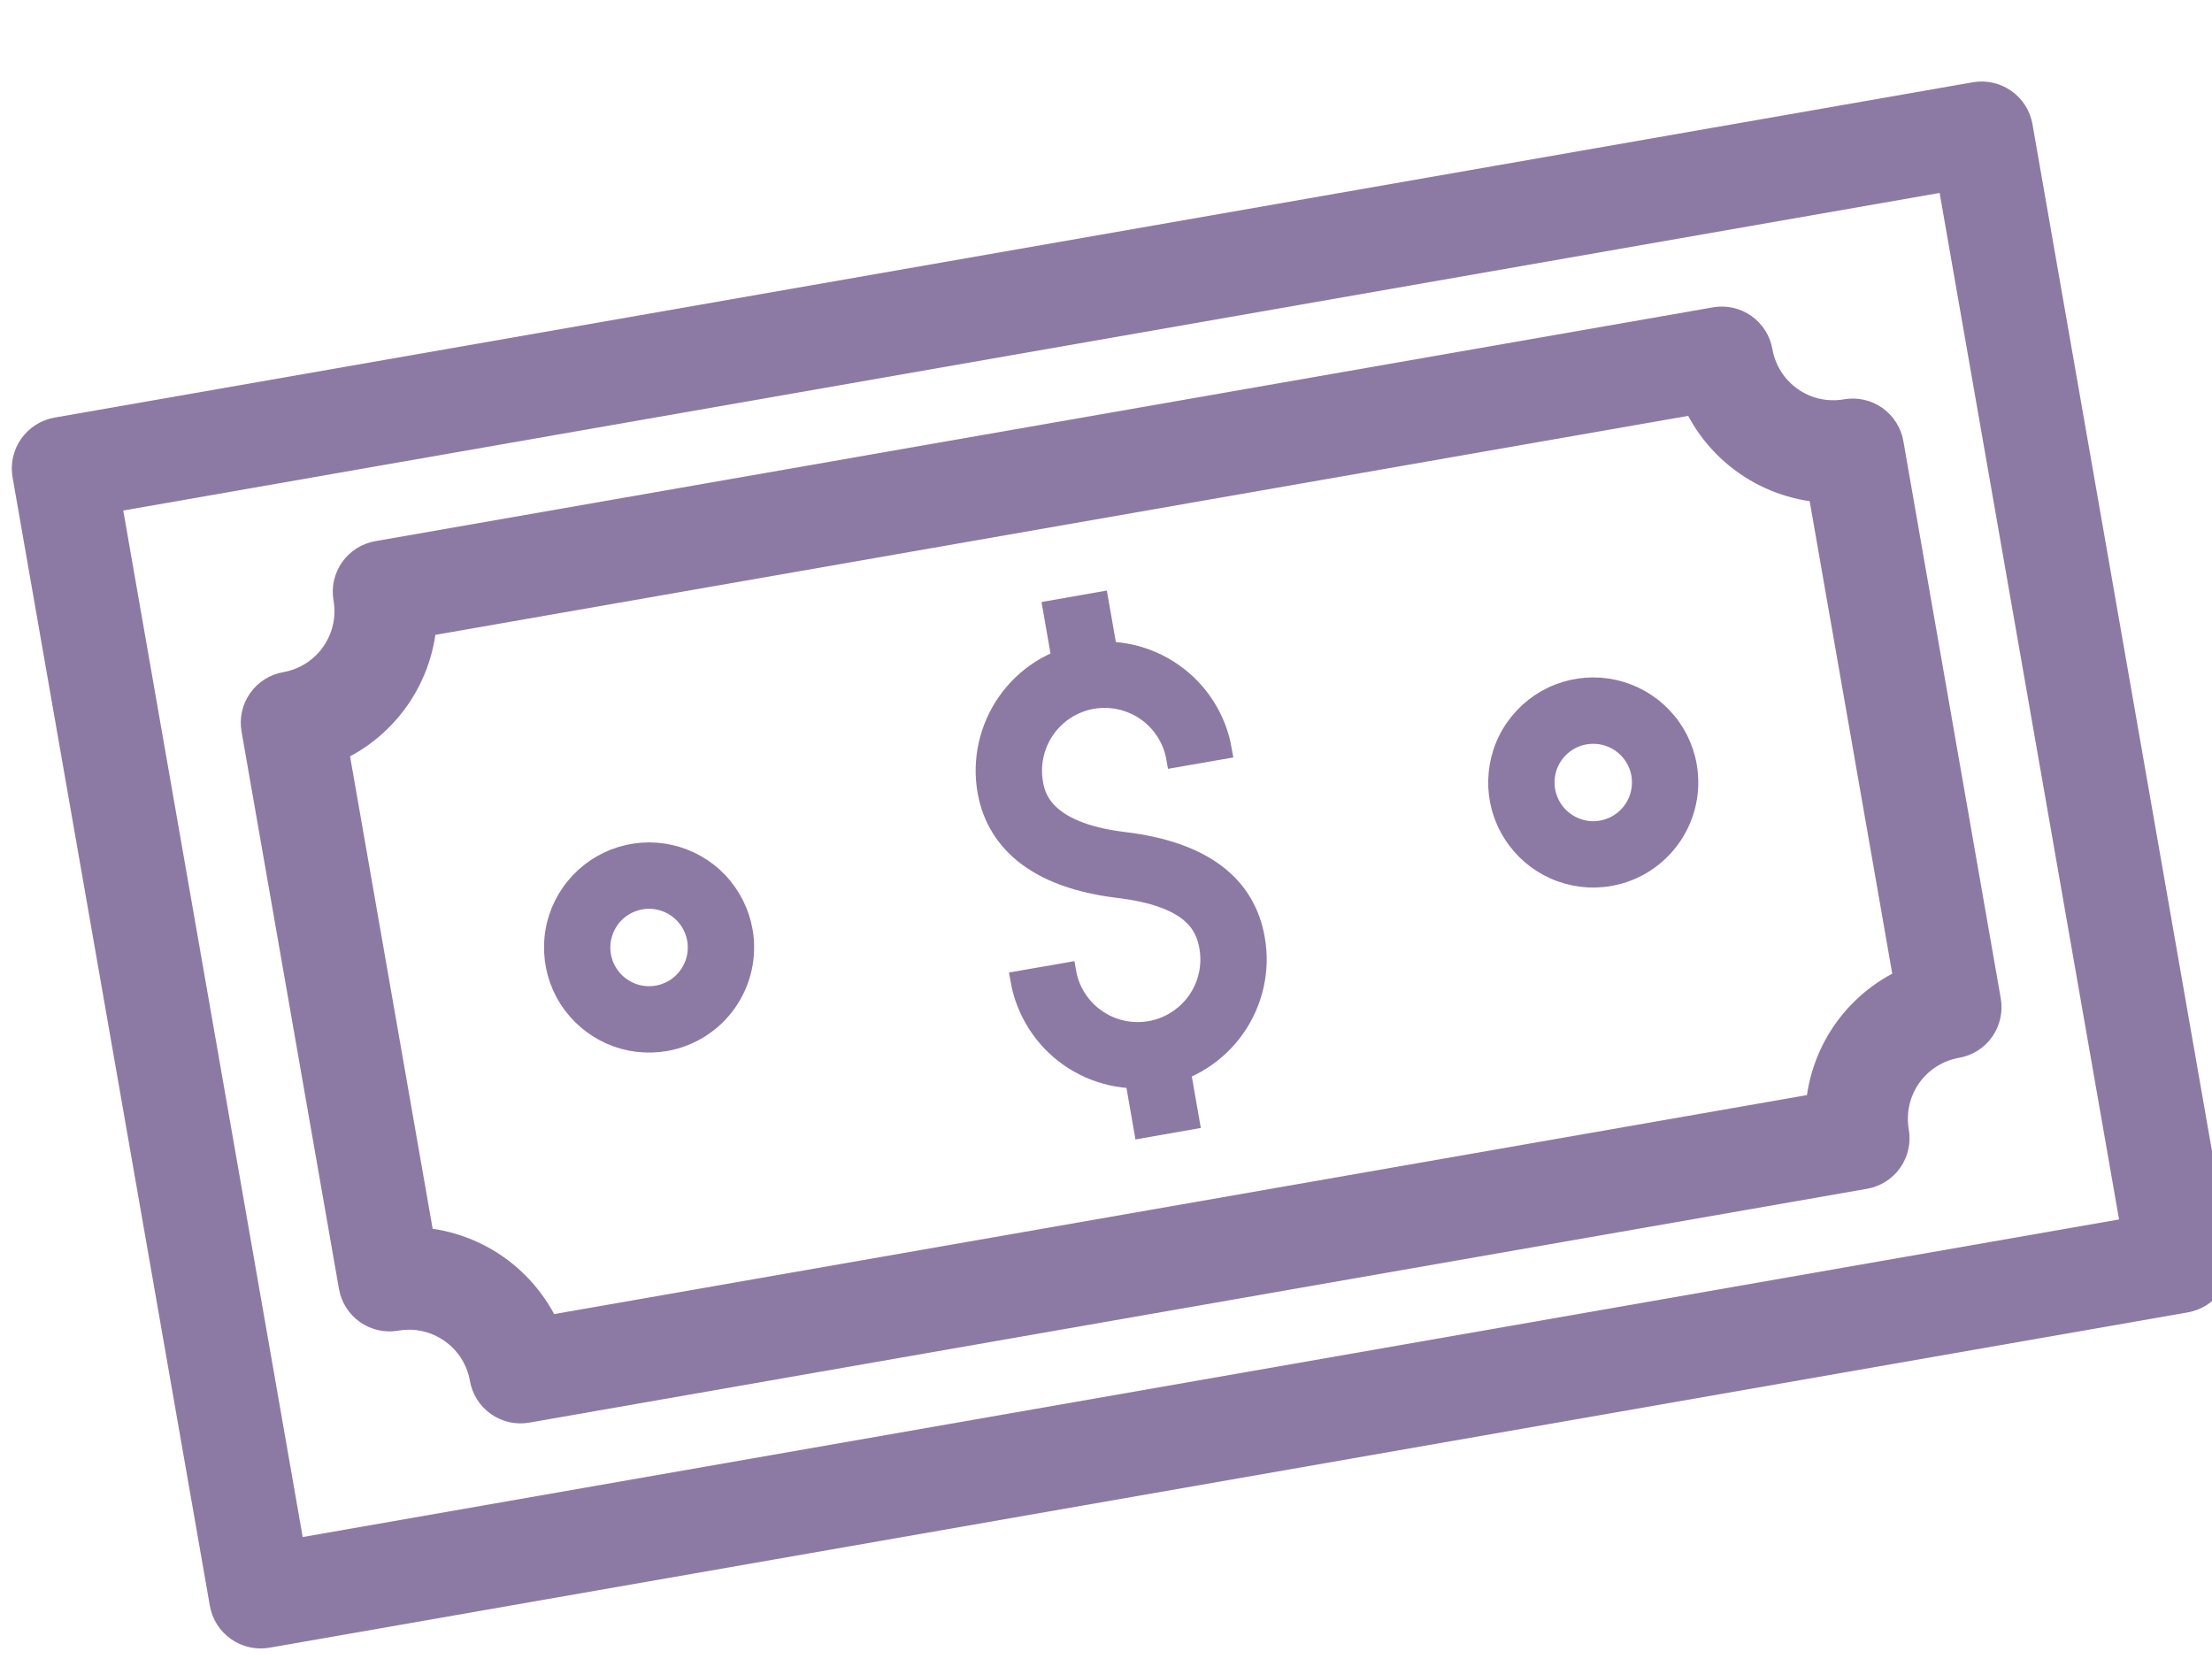 <svg width="24" height="18" viewBox="0 0 24 18" fill="none" xmlns="http://www.w3.org/2000/svg">
<path d="M23.694 13.993L2.882 17.631C2.801 17.645 2.718 17.627 2.65 17.579C2.583 17.532 2.537 17.46 2.523 17.379L0.383 5.137C0.368 5.055 0.387 4.972 0.434 4.905C0.482 4.837 0.554 4.791 0.635 4.777L21.447 1.139C21.528 1.125 21.611 1.143 21.679 1.191C21.746 1.238 21.792 1.31 21.806 1.391L23.946 13.633C23.96 13.715 23.942 13.798 23.895 13.866C23.847 13.933 23.775 13.979 23.694 13.993ZM3.081 16.966L23.281 13.434L21.248 1.804L1.048 5.336L3.081 16.966Z" fill="#8C7AA4" stroke="#8C7AA4" stroke-width="0.5"/>
<path d="M20.214 12.652L5.7 15.189C5.62 15.203 5.538 15.185 5.471 15.138C5.404 15.091 5.359 15.02 5.345 14.94C5.303 14.699 5.167 14.485 4.967 14.345C4.767 14.204 4.52 14.149 4.279 14.191C4.199 14.205 4.117 14.187 4.05 14.14C3.983 14.093 3.938 14.022 3.924 13.942L2.867 7.894C2.853 7.814 2.871 7.732 2.918 7.665C2.965 7.598 3.036 7.553 3.116 7.539C3.357 7.497 3.571 7.361 3.711 7.161C3.852 6.961 3.907 6.714 3.865 6.473C3.851 6.393 3.869 6.311 3.916 6.244C3.963 6.177 4.034 6.132 4.114 6.118L18.628 3.581C18.709 3.567 18.791 3.585 18.858 3.632C18.924 3.679 18.97 3.75 18.984 3.83C19.026 4.071 19.162 4.285 19.361 4.425C19.561 4.566 19.809 4.621 20.049 4.579C20.13 4.565 20.212 4.583 20.279 4.63C20.345 4.677 20.391 4.748 20.405 4.828L21.462 10.876C21.476 10.956 21.457 11.039 21.411 11.105C21.364 11.172 21.293 11.217 21.212 11.231C20.972 11.273 20.758 11.409 20.617 11.609C20.477 11.809 20.422 12.056 20.464 12.297C20.478 12.377 20.459 12.46 20.413 12.526C20.366 12.593 20.294 12.638 20.214 12.652ZM5.867 14.537L19.837 12.095C19.846 11.794 19.942 11.503 20.115 11.256C20.288 11.01 20.53 10.82 20.81 10.71L19.848 5.206C19.547 5.197 19.255 5.1 19.009 4.927C18.763 4.754 18.573 4.513 18.462 4.233L4.492 6.675C4.483 6.976 4.386 7.268 4.213 7.514C4.04 7.76 3.799 7.95 3.519 8.061L4.481 13.564C4.782 13.573 5.074 13.67 5.32 13.843C5.566 14.016 5.756 14.257 5.867 14.537Z" fill="#8C7AA4" stroke="#8C7AA4" stroke-width="0.5"/>
<path d="M17.466 9.514C17.263 9.55 17.054 9.524 16.866 9.441C16.678 9.358 16.519 9.221 16.409 9.047C16.298 8.874 16.242 8.671 16.247 8.466C16.252 8.26 16.317 8.06 16.436 7.892C16.554 7.724 16.719 7.594 16.911 7.52C17.103 7.446 17.312 7.43 17.513 7.475C17.714 7.52 17.897 7.623 18.039 7.772C18.181 7.92 18.276 8.108 18.311 8.311C18.358 8.582 18.296 8.862 18.137 9.087C17.979 9.313 17.737 9.467 17.466 9.514ZM17.197 7.978C17.096 7.995 17.002 8.043 16.927 8.114C16.853 8.185 16.801 8.276 16.779 8.376C16.757 8.477 16.765 8.582 16.802 8.677C16.839 8.773 16.904 8.856 16.988 8.915C17.072 8.974 17.172 9.007 17.274 9.01C17.377 9.012 17.478 8.984 17.565 8.929C17.652 8.874 17.721 8.794 17.762 8.7C17.804 8.606 17.816 8.502 17.799 8.4C17.775 8.264 17.698 8.143 17.585 8.064C17.473 7.985 17.333 7.954 17.197 7.978Z" fill="#8C7AA4" stroke="#8C7AA4" stroke-width="0.2"/>
<path d="M7.221 11.305C7.019 11.34 6.81 11.315 6.622 11.232C6.434 11.148 6.275 11.011 6.164 10.838C6.054 10.664 5.998 10.462 6.003 10.256C6.007 10.05 6.073 9.851 6.191 9.683C6.31 9.514 6.475 9.385 6.667 9.31C6.859 9.236 7.068 9.22 7.269 9.265C7.47 9.31 7.653 9.413 7.795 9.562C7.937 9.711 8.031 9.899 8.067 10.101C8.114 10.373 8.052 10.652 7.893 10.878C7.735 11.104 7.493 11.257 7.221 11.305ZM6.953 9.768C6.852 9.786 6.758 9.833 6.683 9.904C6.609 9.975 6.557 10.067 6.535 10.167C6.512 10.267 6.52 10.372 6.557 10.468C6.595 10.564 6.659 10.647 6.744 10.706C6.828 10.765 6.927 10.798 7.03 10.8C7.133 10.803 7.234 10.774 7.321 10.719C7.408 10.664 7.476 10.584 7.518 10.49C7.56 10.396 7.572 10.292 7.555 10.191C7.531 10.055 7.454 9.934 7.341 9.855C7.228 9.775 7.089 9.744 6.953 9.768Z" fill="#8C7AA4" stroke="#8C7AA4" stroke-width="0.2"/>
<path d="M12.568 11.69C12.228 11.749 11.879 11.671 11.597 11.473C11.315 11.275 11.123 10.973 11.063 10.633L11.576 10.544C11.611 10.748 11.726 10.929 11.896 11.048C12.065 11.167 12.274 11.213 12.478 11.178C12.682 11.142 12.863 11.027 12.982 10.858C13.101 10.689 13.148 10.479 13.112 10.275C13.07 10.031 12.92 9.738 12.134 9.643C11.084 9.517 10.778 8.998 10.705 8.585C10.646 8.245 10.724 7.896 10.922 7.614C11.12 7.331 11.422 7.14 11.762 7.08C12.102 7.021 12.451 7.099 12.733 7.297C13.015 7.495 13.207 7.797 13.266 8.137L12.754 8.226C12.719 8.023 12.603 7.841 12.434 7.722C12.265 7.604 12.055 7.557 11.851 7.592C11.648 7.628 11.466 7.743 11.348 7.912C11.229 8.082 11.182 8.291 11.217 8.495C11.24 8.625 11.309 9.02 12.196 9.127C13.039 9.228 13.519 9.585 13.624 10.186C13.684 10.525 13.605 10.874 13.407 11.156C13.209 11.438 12.907 11.63 12.568 11.69Z" fill="#8C7AA4" stroke="#8C7AA4" stroke-width="0.2"/>
<path d="M11.416 6.613L11.928 6.523L12.062 7.291L11.55 7.381L11.416 6.613Z" fill="#8C7AA4" stroke="#8C7AA4" stroke-width="0.2"/>
<path d="M12.267 11.479L12.779 11.389L12.913 12.157L12.401 12.247L12.267 11.479Z" fill="#8C7AA4" stroke="#8C7AA4" stroke-width="0.2"/>
</svg>

